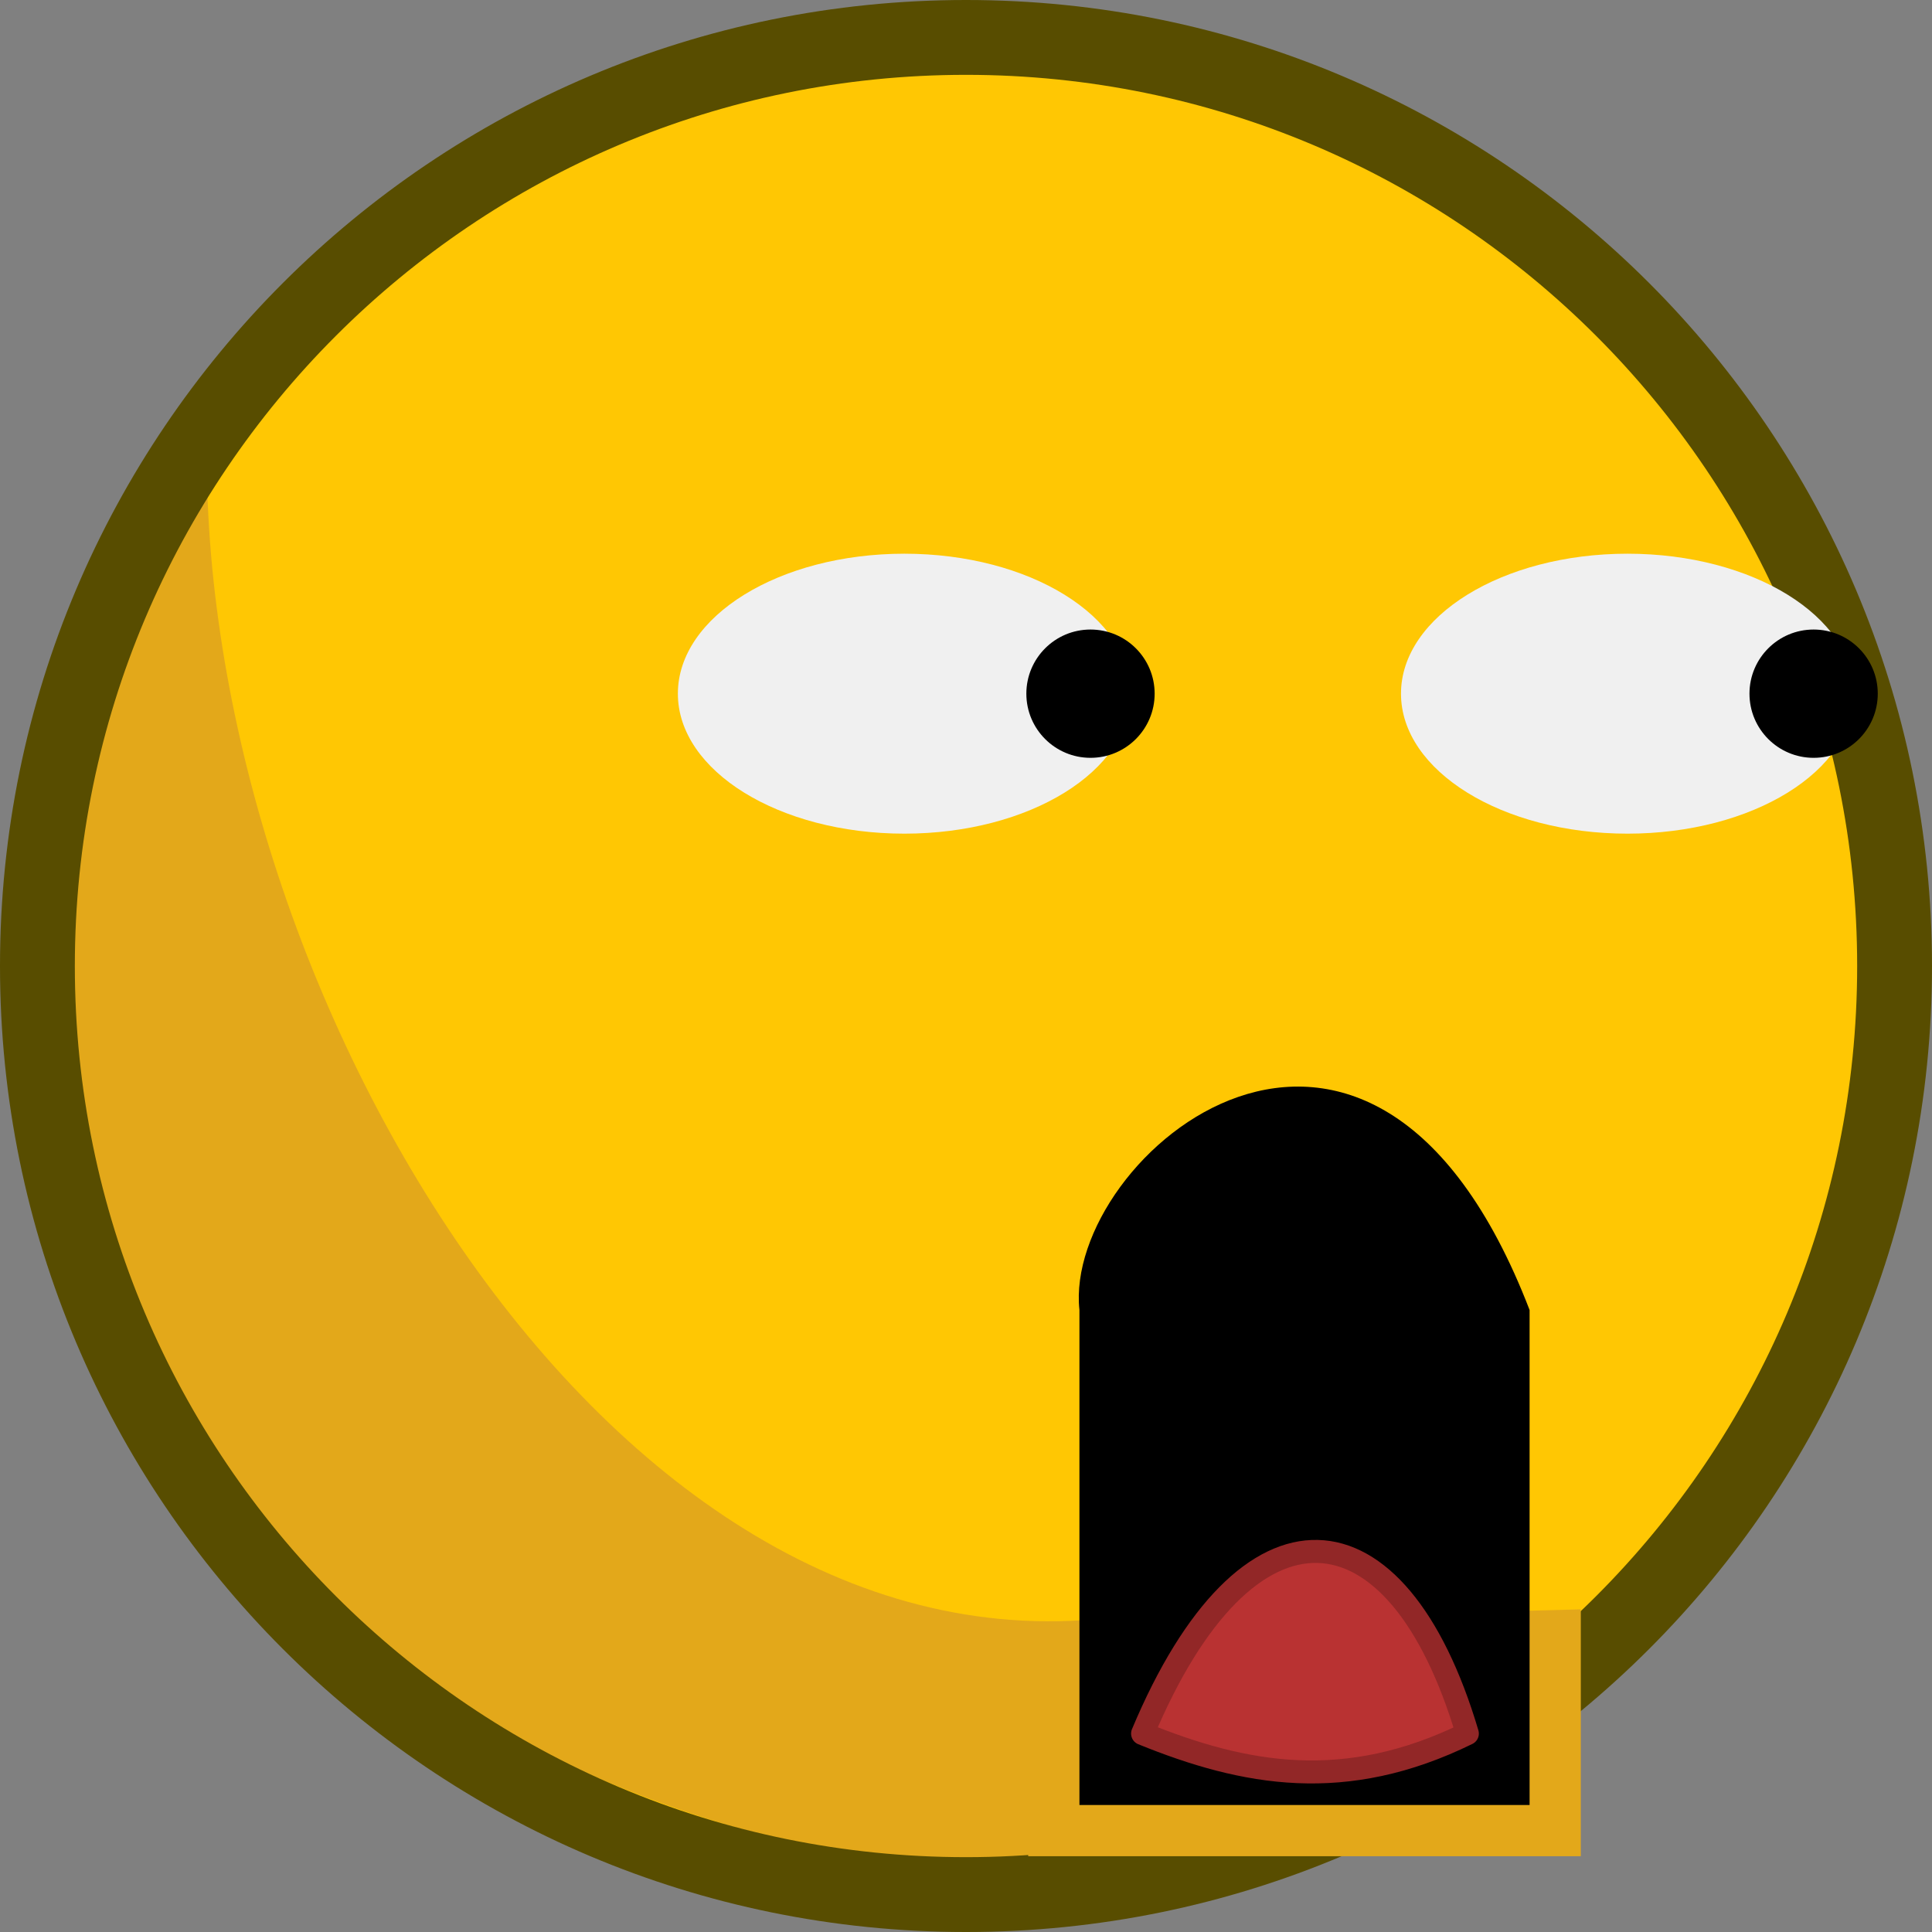 <?xml version="1.0" encoding="UTF-8" standalone="no"?>
<svg
   version="1.1"
   width="84"
   height="84"
   viewBox="0 0 84 84"
   id="svg30"
   sodipodi:docname="emoji50_face.svg"
   inkscape:version="1.2.2 (732a01da63, 2022-12-09)"
   xml:space="preserve"
   xmlns:inkscape="http://www.inkscape.org/namespaces/inkscape"
   xmlns:sodipodi="http://sodipodi.sourceforge.net/DTD/sodipodi-0.dtd"
   xmlns="http://www.w3.org/2000/svg"
   xmlns:svg="http://www.w3.org/2000/svg"><rect x="0" y="0" width="84" height="84" fill="#808080" stroke="none"/><defs
     id="defs34" /><sodipodi:namedview
     id="namedview32"
     pagecolor="#505050"
     bordercolor="#ffffff"
     borderopacity="1"
     inkscape:pageshadow="0"
     inkscape:pageopacity="0"
     inkscape:pagecheckerboard="1"
     showgrid="false"
     inkscape:zoom="6.7482017"
     inkscape:cx="45.197226"
     inkscape:cy="44.456288"
     inkscape:window-width="1280"
     inkscape:window-height="961"
     inkscape:window-x="-8"
     inkscape:window-y="-8"
     inkscape:window-maximized="1"
     inkscape:current-layer="g28"
     inkscape:showpageshadow="2"
     inkscape:deskcolor="#505050" /><g
     transform="translate(-175.464,-115.464)"
     id="g28"><path
       d="m 177.091,157.464 c 0,-22.297 18.076,-40.373 40.373,-40.373 22.297,0 40.373,18.076 40.373,40.373 0,22.297 -18.076,40.373 -40.373,40.373 -22.297,0 -40.373,-18.076 -40.373,-40.373 z"
       fill="#f3be3a"
       stroke="#b76b00"
       stroke-width="3.254"
       stroke-linecap="butt"
       id="path2"
       style="mix-blend-mode:normal;fill:#ffc703;fill-opacity:1;fill-rule:nonzero;stroke:none;stroke-linejoin:miter;stroke-miterlimit:10;stroke-dasharray:none;stroke-dashoffset:0;stroke-opacity:1;stroke-width:3.254" /><path
       style="fill:#e3a81a;fill-opacity:1;stroke:none;stroke-width:7.559;stroke-linecap:round;stroke-dashoffset:22.677;stroke-opacity:1"
       d="m 184.476,133.906 c -33.786,69.484 71.443,72.447 39.624,51.846 -22.455,3.014 -40.356,-28.19 -39.624,-51.846 z"
       id="path2549"
       sodipodi:nodetypes="ccc" /><path
       d="m 177.091,157.464 c 0,-22.297 18.076,-40.373 40.373,-40.373 22.297,0 40.373,18.076 40.373,40.373 0,22.297 -18.076,40.373 -40.373,40.373 -22.297,0 -40.373,-18.076 -40.373,-40.373 z"
       fill="#f3be3a"
       stroke="#b76b00"
       stroke-width="3.254"
       stroke-linecap="butt"
       id="path1767"
       style="mix-blend-mode:normal;fill:none;fill-opacity:1;fill-rule:nonzero;stroke:#584d00;stroke-linejoin:miter;stroke-miterlimit:10;stroke-dasharray:none;stroke-dashoffset:0;stroke-opacity:1;stroke-width:3.254" /><ellipse
       style="fill:#f0f0f0;stroke-width:9.146;stroke-linecap:round;stroke-dashoffset:22.677"
       id="path479"
       cx="214.784"
       cy="145.624"
       rx="9.847"
       ry="6.086" /><ellipse
       style="fill:#f0f0f0;stroke-width:9.146;stroke-linecap:round;stroke-dashoffset:22.677"
       id="ellipse481"
       cx="246.224"
       cy="145.624"
       rx="9.847"
       ry="6.086" /><circle
       style="fill:#000000;fill-opacity:1;stroke-width:9.146;stroke-linecap:round;stroke-dashoffset:22.677"
       id="path483"
       cx="222.877"
       cy="145.624"
       r="2.789" /><circle
       style="fill:#000000;fill-opacity:1;stroke-width:9.146;stroke-linecap:round;stroke-dashoffset:22.677"
       id="circle1039"
       cx="254.317"
       cy="145.624"
       r="2.789" /><path
       id="path25332"
       style="fill:none;fill-opacity:1;stroke:#e3a81a;stroke-width:4.454;stroke-linecap:round;stroke-dasharray:none;stroke-dashoffset:22.677;stroke-opacity:1;stroke-linejoin:miter"
       d="m 222.396,188.221 v 5.722 h 19.572 v -6.222 z"
       sodipodi:nodetypes="ccccc" /><path
       id="rect6959"
       style="fill:#000000;fill-opacity:1;stroke:none;stroke-width:10.893;stroke-linecap:round;stroke-dashoffset:22.677;stroke-opacity:1"
       d="m 222.396,172.421 v 21.522 h 19.572 v -21.522 c -6.943,-18.031 -20.298,-6.683 -19.572,0 z"
       sodipodi:nodetypes="ccccc" /><path
       style="fill:#b93232;fill-opacity:1;stroke:#922727;stroke-width:1;stroke-linecap:round;stroke-linejoin:round;stroke-dasharray:none;stroke-dashoffset:22.677;stroke-opacity:1"
       d="m 225.142,190.837 c 4.533,-10.819 11.066,-10.298 14.12,0 -5.308,2.605 -9.672,1.808 -14.12,0 z"
       id="path18684"
       sodipodi:nodetypes="ccc" /></g><style
     type="text/css"
     id="style16758">
	.st0{fill:#FFC300;stroke:#695000;stroke-width:13;stroke-miterlimit:10;}
	.st1{fill:#FFC300;stroke:#695000;stroke-width:13;stroke-linecap:round;stroke-miterlimit:10;}
</style><style
     type="text/css"
     id="style16758-4">
	.st0{fill:#FFC300;stroke:#695000;stroke-width:13;stroke-miterlimit:10;}
	.st1{fill:#FFC300;stroke:#695000;stroke-width:13;stroke-linecap:round;stroke-miterlimit:10;}
</style><style
     type="text/css"
     id="style16758-5">
	.st0{fill:#FFC300;stroke:#695000;stroke-width:13;stroke-miterlimit:10;}
	.st1{fill:#FFC300;stroke:#695000;stroke-width:13;stroke-linecap:round;stroke-miterlimit:10;}
</style><style
     type="text/css"
     id="style16758-9">
	.st0{fill:#FFC300;stroke:#695000;stroke-width:13;stroke-miterlimit:10;}
	.st1{fill:#FFC300;stroke:#695000;stroke-width:13;stroke-linecap:round;stroke-miterlimit:10;}
</style><style
     type="text/css"
     id="style16758-92">
	.st0{fill:#FFC300;stroke:#695000;stroke-width:13;stroke-miterlimit:10;}
	.st1{fill:#FFC300;stroke:#695000;stroke-width:13;stroke-linecap:round;stroke-miterlimit:10;}
</style><style
     type="text/css"
     id="style16758-4-4">
	.st0{fill:#FFC300;stroke:#695000;stroke-width:13;stroke-miterlimit:10;}
	.st1{fill:#FFC300;stroke:#695000;stroke-width:13;stroke-linecap:round;stroke-miterlimit:10;}
</style><style
     type="text/css"
     id="style16758-5-8">
	.st0{fill:#FFC300;stroke:#695000;stroke-width:13;stroke-miterlimit:10;}
	.st1{fill:#FFC300;stroke:#695000;stroke-width:13;stroke-linecap:round;stroke-miterlimit:10;}
</style><style
     type="text/css"
     id="style16758-9-7">
	.st0{fill:#FFC300;stroke:#695000;stroke-width:13;stroke-miterlimit:10;}
	.st1{fill:#FFC300;stroke:#695000;stroke-width:13;stroke-linecap:round;stroke-miterlimit:10;}
</style><style
     type="text/css"
     id="style16758-55">
	.st0{fill:#FFC300;stroke:#695000;stroke-width:13;stroke-miterlimit:10;}
	.st1{fill:#FFC300;stroke:#695000;stroke-width:13;stroke-linecap:round;stroke-miterlimit:10;}
</style><style
     type="text/css"
     id="style16758-4-9">
	.st0{fill:#FFC300;stroke:#695000;stroke-width:13;stroke-miterlimit:10;}
	.st1{fill:#FFC300;stroke:#695000;stroke-width:13;stroke-linecap:round;stroke-miterlimit:10;}
</style><style
     type="text/css"
     id="style16758-5-1">
	.st0{fill:#FFC300;stroke:#695000;stroke-width:13;stroke-miterlimit:10;}
	.st1{fill:#FFC300;stroke:#695000;stroke-width:13;stroke-linecap:round;stroke-miterlimit:10;}
</style><style
     type="text/css"
     id="style16758-9-3">
	.st0{fill:#FFC300;stroke:#695000;stroke-width:13;stroke-miterlimit:10;}
	.st1{fill:#FFC300;stroke:#695000;stroke-width:13;stroke-linecap:round;stroke-miterlimit:10;}
</style></svg>
